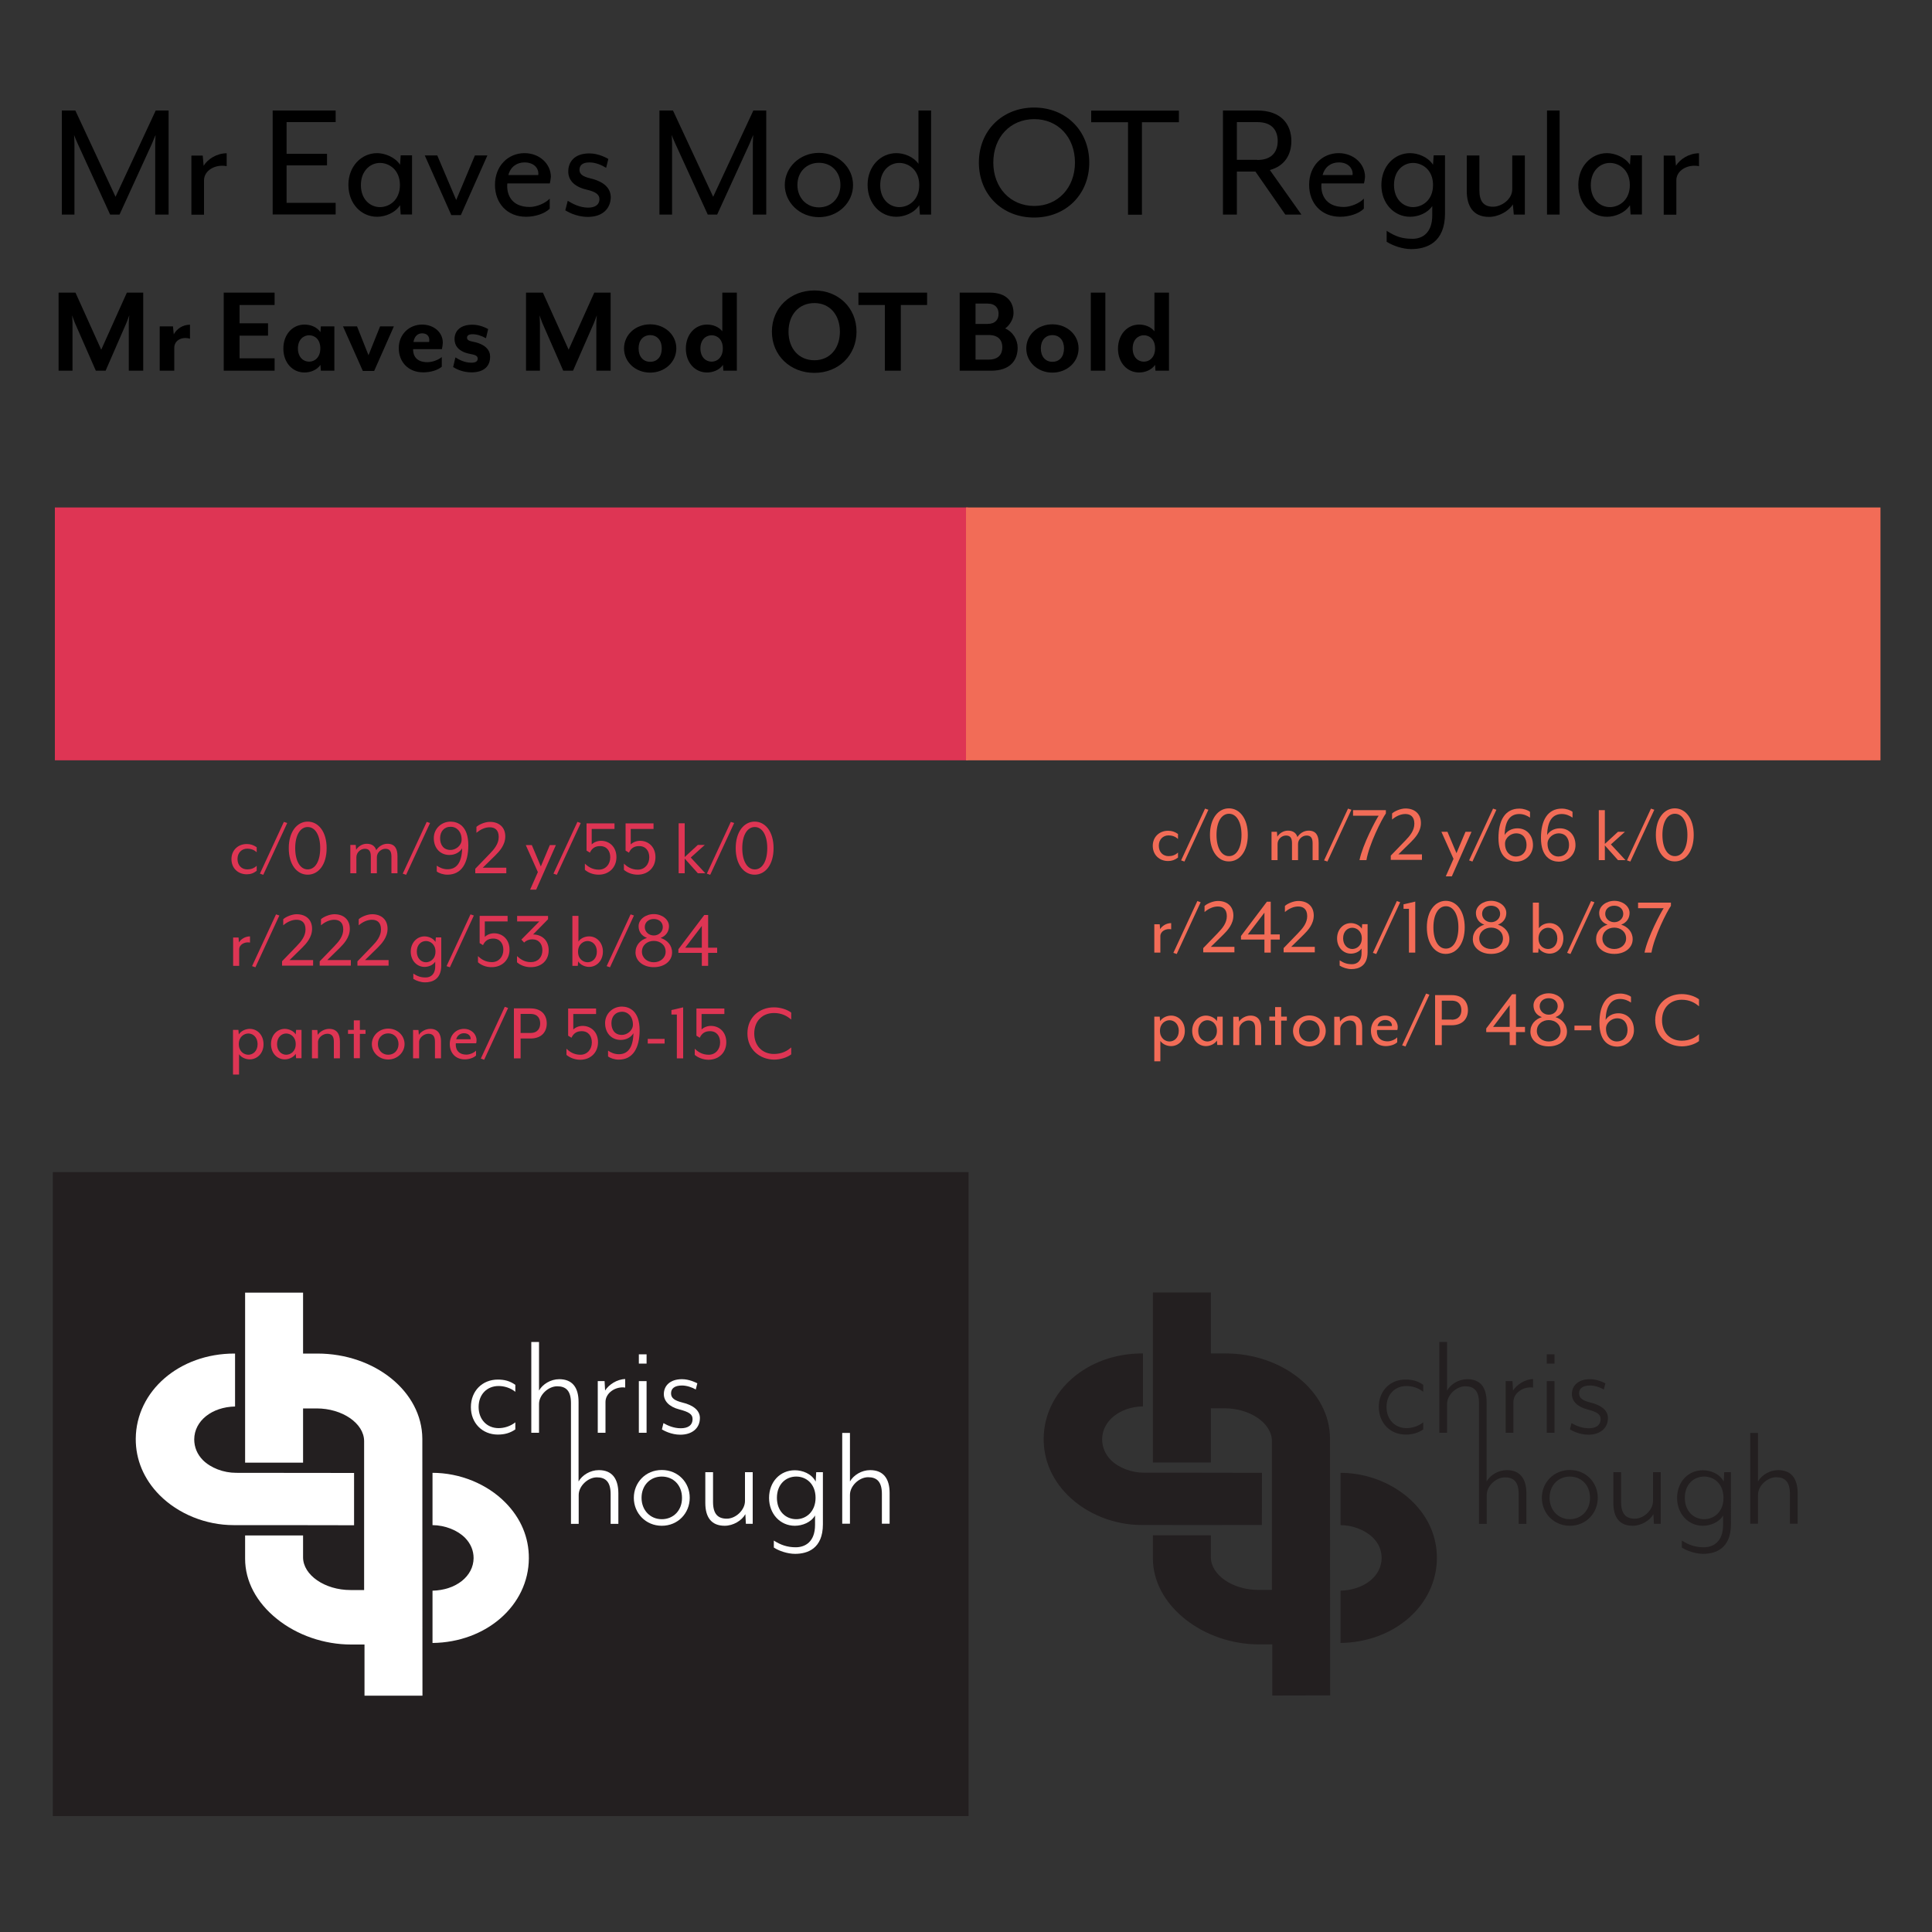 <?xml version="1.0" encoding="utf-8"?>
<!-- Generator: Adobe Illustrator 22.0.1, SVG Export Plug-In . SVG Version: 6.00 Build 0)  -->
<svg version="1.1" id="Layer_1" xmlns="http://www.w3.org/2000/svg" xmlns:xlink="http://www.w3.org/1999/xlink" x="0px" y="0px"
	 viewBox="0 0 1500 1500" style="enable-background:new 0 0 1500 1500;" xml:space="preserve">
<rect x="0" y="0" width="1500" height="1500" fill="#333333" stroke="none"/>
<style type="text/css">
	.st0{fill:#231F20;}
	.st1{fill:#FFFFFF;}
	.st2{fill:#DE3554;}
	.st3{fill:#F26C57;}
</style>
<g>
	<rect x="41" y="910" class="st0" width="711" height="500"/>
	<g>
		<path class="st1" d="M335.8,1143.5v40.6c9.7,0.1,19.4,3.9,25.3,9.9c4.3,4.4,6.6,9.8,6.6,15.7c-0.1,14.1-13.7,24.9-31.9,25.3v40.6
			c41.8-0.5,74.6-29.2,74.8-65.7c0.1-16.2-6.2-31.2-18.3-43.4C378.1,1152.1,357,1143.5,335.8,1143.5z"/>
		<path class="st1" d="M274.9,1143.6c-17.9,0-90.2-0.1-91.6-0.1c-9.8,0-19.7-3.8-25.8-9.9c-4.4-4.5-6.7-10-6.7-16.1
			c0.1-14.3,13.6-25.1,31.7-25.5v-41.1l-0.6,0c-42.6,0-76.2,29-76.5,66.1c-0.1,16.3,6.3,31.5,18.5,43.8
			c14.5,14.6,35.9,23.3,57.4,23.3c2.3,0,75.6,0,93.6,0.1L274.9,1143.6z"/>
		<path class="st1" d="M246.4,1050.9l-11.1,0l0-47.3l-45,0v132h45c0-8.3,0-42.1,0-42.1l10.6,0c19.9,0,36.7,11.6,36.8,25.3
			c0,4.7,0,41.2,0,111.7l0,4l-10.6,0c-19.9,0-36.7-11.6-36.8-25.3c0-2.4,0-11.7,0-17.1h-45c0,5.3,0,14.3,0,18.1
			c0,17.4,8.8,34,24.8,46.8c15.7,12.6,36.6,19.8,57.5,19.8l10.4,0l0,39.7l45,0l-0.1-199.5C327.7,1080.5,291.1,1050.9,246.4,1050.9z"
			/>
		<path class="st1" d="M386.5,1113.8c5.1,0,9.4-1.1,13.6-4v-5.5c-3.9,3.1-8.7,4.5-13,4.5c-9,0-15.5-6.7-15.5-16.4
			c0-9.8,6.5-16.3,15.5-16.3c4.3,0,9.2,1.4,13,4.5v-5.4c-4.3-3.1-8.6-4.1-13.6-4.1c-12,0-20.9,8.8-20.9,21.4
			C365.6,1104.9,374.5,1113.8,386.5,1113.8z"/>
		<path class="st1" d="M469.8,1079.6l-0.4-7.3h-5.3v40.1h6v-23.9c0-7.1,7.9-12.3,15.3-11.2v-6.6
			C479.1,1070.8,472.7,1075,469.8,1079.6z"/>
		<rect x="496" y="1051.5" class="st1" width="6" height="7.2"/>
		<rect x="496" y="1072.3" class="st1" width="6" height="40.1"/>
		<path class="st1" d="M529.7,1088.9c-5.8-1.5-8.7-3.3-8.7-7.1c0-3.6,2.5-6.1,8.5-6.1c3.6,0,7.8,1.4,10.7,3.1l1.2-4.8
			c-1.4-0.7-6.3-3.2-11.9-3.2c-9.5,0-14.1,5.3-14.1,11.6c0,5.2,3.9,9.8,12.1,11.9c7.2,1.9,10.2,3.6,10.2,7.4c0,5.1-3.8,7.2-9.2,7.2
			c-5.5,0-10.3-2.2-13.4-4l-1.2,4.9c1.5,0.9,7.2,4.1,14.3,4.1c9,0,15.2-4.9,15.2-13C543.4,1095.3,538.6,1091,529.7,1088.9z"/>
		<path class="st1" d="M464.9,1141.4c-6.7,0-12.9,3.9-15.7,8.8l0-61.7c0-11.2-4.8-17.7-15-17.7c-6.7,0-12.9,3.9-15.7,8.8v-37.7h-6
			v70.5h6v-22.4c0-7,7.2-13.7,14.1-13.7c6.7,0,10.7,3.4,10.7,13l0,93.8h6v-22.4c0-7,7.2-13.7,14.1-13.7c6.7,0,10.7,3.4,10.7,13v23.1
			h6v-23.9C480,1148,475.2,1141.4,464.9,1141.4z"/>
		<path class="st1" d="M513.8,1141.3c-12.6,0-21.7,9.8-21.7,21.6c0,11.9,9.2,21.7,21.7,21.7c12.7,0,21.7-9.9,21.7-21.7
			C535.6,1151.1,526.5,1141.3,513.8,1141.3z M513.8,1179.5c-8.9,0-15.7-6.9-15.7-16.6c0-9.8,6.8-16.5,15.7-16.5
			c9,0,15.7,6.7,15.7,16.5C529.6,1172.6,522.9,1179.5,513.8,1179.5z"/>
		<path class="st1" d="M578.4,1165.4c0,7-7.2,13.7-14.1,13.7c-6.7,0-10.7-3.4-10.7-13V1143h-6v23.9c0,11.2,4.8,17.7,15,17.7
			c6.7,0,13.3-4,16.1-9l0.4,7.5h5.3V1143h-6V1165.4z"/>
		<path class="st1" d="M633.3,1150.3c-3.2-6.2-10.3-8.8-16.2-8.8c-11.4,0-20,9-20,21.5c0,12.3,8.6,21.6,20,21.6
			c5.8,0,12.6-2.6,15.7-8v7.3c0,13.3-7.8,17.4-15,17.4c-6.7,0-11.8-1.9-17-5.2v5.4c3.9,2.6,10.6,4.9,16.5,4.9c9.6,0,21.6-4,21.6-23
			V1143h-5.2L633.3,1150.3z M618.2,1179.5c-8.1,0-15-6.1-15-16.6c0-10.5,6.9-16.5,15-16.5c7.9,0,15,5.8,15,16.5
			C633.2,1173.5,626,1179.5,618.2,1179.5z"/>
		<path class="st1" d="M675.6,1141.4c-6.7,0-12.9,3.9-15.7,8.8v-37.7h-6v70.5h6v-22.4c0-7,7.2-13.7,14.1-13.7
			c6.7,0,10.7,3.4,10.7,13v23.1h6v-23.9C690.7,1148,685.8,1141.4,675.6,1141.4z"/>
	</g>
</g>
<g>
	<g>
		<g>
			<path class="st0" d="M1040.8,1235c18.2-0.5,31.8-11.2,31.9-25.3c0-5.9-2.2-11.3-6.6-15.7c-6-6-15.6-9.8-25.3-9.9v-40.6
				c21.1,0,42.2,8.6,56.5,23c12.1,12.2,18.4,27.2,18.3,43.4c-0.3,36.5-33,65.1-74.8,65.7V1235z M886.2,1184
				c-21.4,0-42.9-8.7-57.4-23.3c-12.2-12.3-18.6-27.4-18.5-43.8c0.3-37,33.9-66.1,76.5-66.1l0.6,0v41.1c-18,0.4-31.6,11.3-31.7,25.5
				c0,6,2.3,11.6,6.7,16.1c6.1,6.1,16,9.9,25.8,9.9c1.4,0,73.7,0,91.6,0.1l-0.1,40.5C961.8,1184.1,888.5,1184,886.2,1184z"/>
			<path class="st0" d="M987.8,1316.4l0-39.7l-10.4,0c-20.9,0-41.8-7.2-57.5-19.8c-15.9-12.8-24.7-29.4-24.8-46.8
				c0-3.8,0-12.9,0-18.1h45c0,5.4,0,14.7,0,17.1c0.1,13.7,16.9,25.3,36.8,25.3l10.6,0l0-4c0-70.5,0-107.1,0-111.7
				c-0.1-13.7-16.9-25.3-36.8-25.3l-10.6,0c0,0,0,33.8,0,42.1h-45v-132l45,0l0,47.3l11.1,0c44.8,0,81.3,29.6,81.4,66l0.1,199.5
				L987.8,1316.4z"/>
		</g>
		<g>
			<path class="st0" d="M1070.5,1092.3c0,12.6,8.9,21.5,20.9,21.5c5.1,0,9.4-1.1,13.6-4v-5.5c-3.9,3.1-8.7,4.5-13,4.5
				c-9,0-15.5-6.7-15.5-16.4c0-9.8,6.5-16.3,15.5-16.3c4.3,0,9.2,1.4,13,4.5v-5.4c-4.3-3.1-8.6-4.1-13.6-4.1
				C1079.5,1070.9,1070.5,1079.7,1070.5,1092.3z"/>
			<path class="st0" d="M1174.7,1079.6l-0.4-7.3h-5.3v40.1h6v-23.9c0-7.1,7.9-12.3,15.3-11.2v-6.6
				C1184,1070.8,1177.7,1075,1174.7,1079.6z"/>
			<rect x="1200.9" y="1051.5" class="st0" width="6" height="7.2"/>
			<rect x="1200.9" y="1072.3" class="st0" width="6" height="40.1"/>
			<path class="st0" d="M1234.7,1088.9c-5.8-1.5-8.7-3.3-8.7-7.1c0-3.6,2.5-6.1,8.5-6.1c3.6,0,7.8,1.4,10.7,3.1l1.2-4.8
				c-1.4-0.7-6.3-3.2-11.9-3.2c-9.5,0-14.1,5.3-14.1,11.6c0,5.2,3.9,9.8,12.1,11.9c7.2,1.9,10.2,3.6,10.2,7.4c0,5.1-3.8,7.2-9.2,7.2
				c-5.5,0-10.3-2.2-13.4-4l-1.2,4.9c1.5,0.9,7.2,4.1,14.3,4.1c9,0,15.2-4.9,15.2-13C1248.4,1095.3,1243.6,1091,1234.7,1088.9z"/>
			<path class="st0" d="M1169.9,1141.4c-6.7,0-12.9,3.9-15.7,8.8l0-61.7c0-11.2-4.8-17.7-15-17.7c-6.7,0-12.9,3.9-15.7,8.8v-37.7h-6
				v70.5h6v-22.4c0-7,7.2-13.7,14.1-13.7c6.7,0,10.7,3.4,10.7,13l0,93.8h6v-22.4c0-7,7.2-13.7,14.1-13.7c6.7,0,10.7,3.4,10.7,13
				v23.1h6v-23.9C1185,1148,1180.1,1141.4,1169.9,1141.4z"/>
			<path class="st0" d="M1218.8,1141.3c-12.6,0-21.7,9.8-21.7,21.6c0,11.9,9.2,21.7,21.7,21.7c12.7,0,21.7-9.9,21.7-21.7
				C1240.5,1151.1,1231.5,1141.3,1218.8,1141.3z M1218.8,1179.5c-8.9,0-15.7-6.9-15.7-16.6c0-9.8,6.8-16.5,15.7-16.5
				c9,0,15.7,6.7,15.7,16.5C1234.5,1172.6,1227.8,1179.5,1218.8,1179.5z"/>
			<path class="st0" d="M1283.4,1165.4c0,7-7.2,13.7-14.1,13.7c-6.7,0-10.7-3.4-10.7-13V1143h-6v23.9c0,11.2,4.8,17.7,15,17.7
				c6.7,0,13.3-4,16.1-9l0.4,7.5h5.3V1143h-6V1165.4z"/>
			<path class="st0" d="M1338.3,1150.3c-3.2-6.2-10.3-8.8-16.2-8.8c-11.4,0-20,9-20,21.5c0,12.3,8.6,21.6,20,21.6
				c5.8,0,12.6-2.6,15.7-8v7.3c0,13.3-7.8,17.4-15,17.4c-6.7,0-11.8-1.9-17-5.2v5.4c3.9,2.6,10.6,4.9,16.5,4.9c9.6,0,21.6-4,21.6-23
				V1143h-5.2L1338.3,1150.3z M1323.1,1179.5c-8.1,0-15-6.1-15-16.6c0-10.5,6.9-16.5,15-16.5c7.9,0,15,5.8,15,16.5
				C1338.2,1173.5,1331,1179.5,1323.1,1179.5z"/>
			<path class="st0" d="M1380.6,1141.4c-6.7,0-12.9,3.9-15.7,8.8v-37.7h-6v70.5h6v-22.4c0-7,7.2-13.7,14.1-13.7
				c6.7,0,10.7,3.4,10.7,13v23.1h6v-23.9C1395.6,1148,1390.8,1141.4,1380.6,1141.4z"/>
		</g>
	</g>
</g>
<g>
	<g>
		<path class="st2" d="M191.6,678.8c-6.9,0-11.9-4.8-11.9-11.8c0-6.8,5-11.7,11.9-11.7c3,0,5.2,0.8,7.7,2.5v3.9
			c-2.1-2-4.7-2.8-7.3-2.8c-4.3,0-7.6,3.1-7.6,8c0,5,3.2,8.1,7.6,8.1c2.7,0,5.2-0.8,7.3-2.8v3.9C196.8,678,194.6,678.8,191.6,678.8z
			"/>
		<path class="st2" d="M201.8,678.3l18.6-40.2l2.6,0.9l-18.6,40.2L201.8,678.3z"/>
		<path class="st2" d="M224.2,658.5c0-12.8,6.5-20.6,14.7-20.6c8.3,0,14.7,7.8,14.7,20.6c0,12.9-6.4,20.6-14.7,20.6
			C230.6,679.1,224.2,671.4,224.2,658.5z M248.6,658.5c0-10.1-3.9-16.4-9.7-16.4c-5.8,0-9.7,6.3-9.7,16.4c0,10.1,3.9,16.5,9.7,16.5
			C244.7,675,248.6,668.7,248.6,658.5z"/>
		<path class="st2" d="M303.9,678V665c0-4.1-1.4-6-4.7-6c-3.2,0-6.6,2.8-6.6,6.5V678h-4.7V665c0-4.1-1.3-6-4.7-6
			c-3.2,0-6.5,2.8-6.5,6.5V678H272v-22h4.2l0.3,3.8c1.5-2.5,4.6-4.7,8.3-4.7c4.3,0,6.5,2.2,7.3,5c1.7-2.7,4.9-5,8.7-5
			c5.9,0,7.8,4.1,7.8,9.6V678H303.9z"/>
		<path class="st2" d="M312.7,678.3l18.6-40.2l2.6,0.9l-18.6,40.2L312.7,678.3z"/>
		<path class="st2" d="M363.6,656.3c0,13.7-5.2,22.8-16.2,22.8c-3.4,0-6.7-1.2-8.3-2.5v-4.5c2.1,1.5,5.1,2.8,8.3,2.8
			c6.5,0,11.1-4.3,11.4-16.3c-1.6,2.8-5.2,5.2-9.9,5.2c-6.9,0-12.1-5.1-12.1-13.1c0-7.3,5.9-12.8,13.1-12.8
			C355.6,638,363.6,641.2,363.6,656.3z M341.7,650.8c0,5.2,2.7,9.1,8.1,9.1c4.1,0,8.6-3.4,8.6-8c0-6.7-4.3-10-8.3-10
			C345,641.8,341.7,645.4,341.7,650.8z"/>
		<path class="st2" d="M369,674.5l11.2-11.6c3.6-3.7,7-7.8,7-13.1c0-5.6-3.2-7.5-7-7.5c-3.4,0-7,1.5-10.3,4.3V642
			c1.7-1.7,6.5-3.9,10.4-3.9c7.1,0,12,4.1,12,11.3c0,6.7-4.6,11.6-7.7,14.7l-9.8,9.6h18.3v4.3H369V674.5z"/>
		<path class="st2" d="M416.3,690.7h-4.7l6-13.6l-9.4-21h4.7l7,16.6l7-16.6h4.7L416.3,690.7z"/>
		<path class="st2" d="M429.7,678.3l18.6-40.2l2.6,0.9l-18.6,40.2L429.7,678.3z"/>
		<path class="st2" d="M454.1,675.3v-4.8c2.3,2.3,5.8,4.7,10.8,4.7c5.3,0,8.9-4.1,8.9-9.6c0-4.8-2.6-8.7-7.9-8.7
			c-3.7,0-6.3,1.6-7.9,5.1l-2.6-1.6v-21.1h21.7v4.3h-17.7v12c1.7-1.7,4.5-2.8,7.2-2.8c6.6,0,12,4.8,12,12.7
			c0,8.1-5.9,13.6-13.8,13.6C460.5,679.1,456.5,677.5,454.1,675.3z"/>
		<path class="st2" d="M484.4,675.3v-4.8c2.3,2.3,5.8,4.7,10.8,4.7c5.3,0,8.9-4.1,8.9-9.6c0-4.8-2.6-8.7-7.9-8.7
			c-3.7,0-6.3,1.6-7.9,5.1l-2.6-1.6v-21.1h21.7v4.3h-17.7v12c1.7-1.7,4.5-2.8,7.2-2.8c6.6,0,12,4.8,12,12.7
			c0,8.1-5.9,13.6-13.8,13.6C490.8,679.1,486.8,677.5,484.4,675.3z"/>
		<path class="st2" d="M541.8,678l-10.2-11.4V678h-4.7v-38.8h4.7v26.2l10.2-9.4h5.4l-10.9,9.8l11.3,12.2H541.8z"/>
		<path class="st2" d="M548.8,678.3l18.6-40.2l2.6,0.9l-18.6,40.2L548.8,678.3z"/>
		<path class="st2" d="M571.2,658.5c0-12.8,6.5-20.6,14.7-20.6c8.3,0,14.7,7.8,14.7,20.6c0,12.9-6.4,20.6-14.7,20.6
			C577.7,679.1,571.2,671.4,571.2,658.5z M595.7,658.5c0-10.1-3.9-16.4-9.7-16.4c-5.8,0-9.7,6.3-9.7,16.4c0,10.1,3.9,16.5,9.7,16.5
			C591.8,675,595.7,668.7,595.7,658.5z"/>
		<path class="st2" d="M185.7,737.1v12.8h-4.7v-22h4.2l0.3,3.8c1.5-2.5,4.8-4.7,8.6-4.7v4.8C189.9,731,185.7,733.4,185.7,737.1z"/>
		<path class="st2" d="M195.7,750.1l18.6-40.2l2.6,0.9L198.3,751L195.7,750.1z"/>
		<path class="st2" d="M219,746.3l11.2-11.6c3.6-3.7,7-7.8,7-13.1c0-5.6-3.2-7.5-7-7.5c-3.4,0-7,1.5-10.3,4.3v-4.7
			c1.7-1.7,6.5-3.9,10.4-3.9c7.1,0,12,4.1,12,11.3c0,6.7-4.6,11.6-7.7,14.7l-9.8,9.6h18.3v4.3H219V746.3z"/>
		<path class="st2" d="M248.3,746.3l11.2-11.6c3.6-3.7,7-7.8,7-13.1c0-5.6-3.2-7.5-7-7.5c-3.4,0-7,1.5-10.3,4.3v-4.7
			c1.7-1.7,6.5-3.9,10.4-3.9c7.1,0,12,4.1,12,11.3c0,6.7-4.6,11.6-7.7,14.7l-9.8,9.6h18.3v4.3h-24.2V746.3z"/>
		<path class="st2" d="M277.6,746.3l11.2-11.6c3.6-3.7,7-7.8,7-13.1c0-5.6-3.2-7.5-7-7.5c-3.4,0-7,1.5-10.3,4.3v-4.7
			c1.7-1.7,6.5-3.9,10.4-3.9c7.1,0,12,4.1,12,11.3c0,6.7-4.6,11.6-7.7,14.7l-9.8,9.6h18.3v4.3h-24.2V746.3z"/>
		<path class="st2" d="M330,762.7c-3.2,0-6.8-1.2-9.1-2.7v-4.1c3.3,2.1,5.7,3,9.6,3c3.7,0,7.4-2.2,7.4-8.7v-3.5
			c-1.9,2.8-5.4,4-8.3,4c-5.9,0-10.7-4.9-10.7-11.8c0-7,4.8-11.9,10.7-11.9c3,0,6.7,1.4,8.5,4.3l0.3-3.5h4.2v21.7
			C342.6,760.3,335.7,762.7,330,762.7z M330.7,730.6c-3.6,0-7.1,2.8-7.1,8.2c0,5.4,3.6,8.3,7.1,8.3c3.3,0,7.4-2.5,7.4-8.3
			C338.1,733.1,334,730.6,330.7,730.6z"/>
		<path class="st2" d="M346.7,750.1l18.6-40.2l2.6,0.9L349.3,751L346.7,750.1z"/>
		<path class="st2" d="M371.1,747.1v-4.8c2.3,2.3,5.8,4.7,10.8,4.7c5.3,0,8.9-4.1,8.9-9.6c0-4.8-2.6-8.7-7.9-8.7
			c-3.7,0-6.3,1.6-7.9,5.1l-2.6-1.6v-21.1h21.7v4.3h-17.7v12c1.7-1.7,4.5-2.8,7.2-2.8c6.6,0,12,4.8,12,12.7
			c0,8.1-5.9,13.6-13.8,13.6C377.5,751,373.5,749.3,371.1,747.1z"/>
		<path class="st2" d="M401.4,747.1v-4.8c2.6,2.4,5.8,4.7,10.8,4.7c5.3,0,8.9-3.7,8.9-9.2c0-4.8-2.6-8.5-7.9-8.5
			c-2.5,0-4.7,0.9-6.3,2.5l-2.1-2.3l13.9-14.1h-17.2v-4.3h24v2.6l-11.6,11.8c6.7,0.1,12.1,4.4,12.1,12.3c0,8.1-5.9,13.1-13.8,13.1
			C407.9,751,403.8,749.3,401.4,747.1z"/>
		<path class="st2" d="M457.4,750.7c-3,0-6.7-1.4-8.5-4.3l-0.3,3.5h-4.2v-38.8h4.7V731c1.9-2.8,5.4-4,8.3-4
			c5.9,0,10.7,4.9,10.7,11.8C468.1,745.9,463.2,750.7,457.4,750.7z M456.2,730.6c-3.2,0-7.4,2.5-7.4,8.3c0,5.8,4.1,8.2,7.4,8.2
			c3.6,0,7.2-2.8,7.2-8.2C463.4,733.4,459.8,730.6,456.2,730.6z"/>
		<path class="st2" d="M471,750.1l18.6-40.2l2.6,0.9L473.6,751L471,750.1z"/>
		<path class="st2" d="M493.4,739.5c0-5.8,3.8-9.7,8.9-11.3c-4.3-1.6-6.5-5-6.5-9.1c0-5.4,5.6-9.4,11.8-9.4c6.2,0,11.8,4,11.8,9.4
			c0,4-2.2,7.5-6.5,9.1c5,1.6,8.9,5.6,8.9,11.3c0,6.8-6.2,11.4-14.1,11.4C499.7,751,493.4,746.3,493.4,739.5z M516.8,738.9
			c0-5.1-4.1-8.4-9.2-8.4c-5,0-9.2,3.3-9.2,8.4c0,4.8,4.1,8.2,9.2,8.2S516.8,743.7,516.8,738.9z M514.6,719.8c0-3.9-3.1-6.3-7-6.3
			c-3.9,0-7,2.4-7,6.3c0,3.6,3.1,6.5,7,6.5C511.5,726.3,514.6,723.4,514.6,719.8z"/>
		<path class="st2" d="M544.9,739.8h-18.2v-2.8l20.1-26.6h3v25.4h7v4h-7v10.1h-4.9V739.8z M544.9,735.8v-16.9l-12.9,16.9H544.9z"/>
		<path class="st2" d="M193.9,822.5c-2.8,0-6.3-1.2-8.3-4v15.8h-4.7v-34.7h4.2l0.3,3.5c1.9-2.9,5.6-4.3,8.5-4.3
			c5.9,0,10.7,4.8,10.7,11.9C204.7,817.6,199.8,822.5,193.9,822.5z M192.8,802.4c-3.2,0-7.4,2.5-7.4,8.2c0,5.8,4.1,8.3,7.4,8.3
			c3.6,0,7.2-2.8,7.2-8.3C199.9,805.2,196.4,802.4,192.8,802.4z"/>
		<path class="st2" d="M229.9,821.7l-0.3-3.5c-1.9,2.9-5.6,4.3-8.5,4.3c-5.9,0-10.7-4.8-10.7-11.9c0-6.9,4.8-11.8,10.7-11.8
			c2.8,0,6.7,1.4,8.5,4.3l0.3-3.5h4.2v22H229.9z M215.1,810.7c0,5.4,3.6,8.2,7.1,8.2c3.3,0,7.4-2.5,7.4-8.2c0-5.8-4.1-8.3-7.4-8.3
			C218.6,802.4,215.1,805.3,215.1,810.7z"/>
		<path class="st2" d="M259.2,821.7v-13c0-4.2-1.7-6.1-5.1-6.1c-3.2,0-7.2,2.8-7.2,6.5v12.6h-4.7v-22h4.2l0.3,3.8
			c1.5-2.5,5.2-4.7,8.9-4.7c5.9,0,8.3,4.1,8.3,9.6v13.3H259.2z"/>
		<path class="st2" d="M279.4,802.7v18.9h-4.7v-18.9h-4.5v-3.1h4.5v-7.4h4.7v7.4h4.4v3.1H279.4z"/>
		<path class="st2" d="M301.4,822.6c-7.2,0-12.7-5.5-12.7-12c0-6.5,5.6-12,12.7-12c7.2,0,12.7,5.4,12.7,12
			C314.1,817.1,308.5,822.6,301.4,822.6z M301.4,802.3c-4.6,0-8,3.4-8,8.3c0,4.8,3.4,8.3,8,8.3c4.7,0,8-3.5,8-8.3
			C309.4,805.8,306,802.3,301.4,802.3z"/>
		<path class="st2" d="M337.7,821.7v-13c0-4.2-1.7-6.1-5.1-6.1c-3.2,0-7.2,2.8-7.2,6.5v12.6h-4.7v-22h4.2l0.3,3.8
			c1.5-2.5,5.2-4.7,8.9-4.7c5.9,0,8.3,4.1,8.3,9.6v13.3H337.7z"/>
		<path class="st2" d="M369.7,810h-15.8c-0.4,3.6,1.1,8.8,8.3,8.8c2.5,0,5.8-1.4,7.4-3.1v3.8c-1.9,1.9-5.6,3-8.8,3
			c-7.1,0-11.6-5-11.6-11.9c0-7.2,5-11.8,11-11.8c5.8,0,9.8,4.1,9.8,8.9C370,808.4,369.9,809.3,369.7,810z M360.2,802.2
			c-2.7,0-5.2,1.6-6,4.7h11.1c0,0,0.1-0.3,0.1-0.5C365.4,804.3,363.7,802.2,360.2,802.2z"/>
		<path class="st2" d="M373.3,821.9l18.6-40.2l2.6,0.9l-18.6,40.2L373.3,821.9z"/>
		<path class="st2" d="M399,782.9h12.8c8.9,0,12.7,5.4,12.7,11.7c0,6.3-3.8,11.7-12.7,11.7h-7.6v15.4H399V782.9z M411.8,802
			c5.8,0,7.6-3.8,7.6-7.4s-1.7-7.4-7.6-7.4h-7.6V802H411.8z"/>
		<path class="st2" d="M439.8,819v-4.8c2.3,2.3,5.8,4.7,10.8,4.7c5.3,0,8.9-4.1,8.9-9.6c0-4.8-2.6-8.7-7.9-8.7
			c-3.7,0-6.3,1.6-7.9,5.1l-2.6-1.6v-21.1h21.7v4.3h-17.7v12c1.7-1.7,4.5-2.8,7.2-2.8c6.6,0,12,4.8,12,12.7
			c0,8.1-5.9,13.6-13.8,13.6C446.2,822.8,442.2,821.1,439.8,819z"/>
		<path class="st2" d="M496.6,799.9c0,13.7-5.2,22.8-16.2,22.8c-3.4,0-6.7-1.2-8.3-2.5v-4.5c2.1,1.5,5.1,2.8,8.3,2.8
			c6.5,0,11.1-4.3,11.4-16.3c-1.6,2.8-5.2,5.2-9.9,5.2c-6.9,0-12.1-5.1-12.1-13.1c0-7.3,5.9-12.8,13.1-12.8
			C488.6,781.6,496.6,784.8,496.6,799.9z M474.7,794.4c0,5.2,2.7,9.1,8.1,9.1c4.1,0,8.6-3.4,8.6-8c0-6.7-4.3-10-8.3-10
			C478,785.5,474.7,789,474.7,794.4z"/>
		<path class="st2" d="M502.9,806.6h13.1v3.6h-13.1V806.6z"/>
		<path class="st2" d="M525.4,787.7h-4.1v-3.5l9.1-2.1v39.6h-4.9V787.7z"/>
		<path class="st2" d="M539.4,819v-4.8c2.3,2.3,5.8,4.7,10.8,4.7c5.3,0,8.9-4.1,8.9-9.6c0-4.8-2.6-8.7-7.9-8.7
			c-3.7,0-6.3,1.6-7.9,5.1l-2.6-1.6v-21.1h21.7v4.3h-17.7v12c1.7-1.7,4.5-2.8,7.2-2.8c6.6,0,12,4.8,12,12.7
			c0,8.1-5.9,13.6-13.8,13.6C545.9,822.8,541.8,821.1,539.4,819z"/>
		<path class="st2" d="M580.3,802.3c0-12.5,9.4-20.2,20.6-20.2c4.9,0,10.2,1.6,13.4,4.1v5.4c-3.2-2.8-7.4-5.1-13.4-5.1
			c-8.9,0-15.3,6.2-15.3,15.9c0,9.6,6.3,15.9,15.3,15.9c6,0,10.3-2.3,13.4-5.1v5.4c-3.2,2.5-8.5,4.1-13.4,4.1
			C589.8,822.5,580.3,814.8,580.3,802.3z"/>
	</g>
	<rect x="42.6" y="394" class="st2" width="709" height="196.3"/>
	<rect x="750" y="394" class="st3" width="710" height="196.3"/>
	<g>
		<path class="st3" d="M906.9,668.5c-6.9,0-11.9-4.9-11.9-11.8c0-6.8,5-11.7,11.9-11.7c3,0,5.2,0.8,7.7,2.5v3.9
			c-2.1-2-4.7-2.8-7.3-2.8c-4.3,0-7.6,3.1-7.6,8c0,5,3.2,8.1,7.6,8.1c2.7,0,5.2-0.8,7.3-2.8v3.9
			C912.1,667.7,909.8,668.5,906.9,668.5z"/>
		<path class="st3" d="M917,668l18.6-40.2l2.6,0.9l-18.6,40.2L917,668z"/>
		<path class="st3" d="M939.4,648.2c0-12.8,6.5-20.6,14.7-20.6c8.3,0,14.7,7.8,14.7,20.6c0,12.9-6.4,20.6-14.7,20.6
			C945.9,668.9,939.4,661.1,939.4,648.2z M963.9,648.2c0-10.1-3.9-16.4-9.7-16.4c-5.8,0-9.7,6.3-9.7,16.4c0,10.2,3.9,16.5,9.7,16.5
			C960,664.7,963.9,658.4,963.9,648.2z"/>
		<path class="st3" d="M1019.1,667.8v-13.1c0-4.1-1.4-6-4.7-6c-3.2,0-6.6,2.8-6.6,6.5v12.6h-4.7v-13.1c0-4.1-1.3-6-4.7-6
			c-3.2,0-6.5,2.8-6.5,6.5v12.6h-4.7v-22h4.2l0.3,3.8c1.5-2.5,4.6-4.7,8.3-4.7c4.3,0,6.5,2.2,7.3,5c1.7-2.7,4.9-5,8.7-5
			c5.9,0,7.8,4.1,7.8,9.6v13.3H1019.1z"/>
		<path class="st3" d="M1028,668l18.6-40.2l2.6,0.9l-18.6,40.2L1028,668z"/>
		<path class="st3" d="M1070.4,633.3h-19.9V629h25.5v2.5c-3.2,4.5-13.1,24.1-15.1,36.3h-5.4C1058,655.7,1068.3,636.3,1070.4,633.3z"
			/>
		<path class="st3" d="M1079.9,664.2l11.2-11.6c3.6-3.7,7-7.8,7-13.1c0-5.6-3.2-7.5-7-7.5c-3.4,0-7,1.5-10.3,4.3v-4.7
			c1.7-1.7,6.5-3.9,10.4-3.9c7.1,0,12,4.1,12,11.3c0,6.7-4.6,11.6-7.7,14.7l-9.8,9.6h18.3v4.3h-24.2V664.2z"/>
		<path class="st3" d="M1127.2,680.4h-4.7l6-13.6l-9.4-21h4.7l7,16.6l7-16.6h4.7L1127.2,680.4z"/>
		<path class="st3" d="M1140.6,668l18.6-40.2l2.6,0.9l-18.6,40.2L1140.6,668z"/>
		<path class="st3" d="M1163.4,650.6c0-13.7,5.2-22.8,16.2-22.8c3.4,0,6.7,1.2,8.3,2.5v4.5c-2.1-1.5-5.1-2.8-8.3-2.8
			c-6.5,0-11.1,4.3-11.4,16.3c1.6-2.8,5.2-5.2,9.9-5.2c6.9,0,12.1,5.1,12.1,13.1c0,7.3-5.9,12.8-13.1,12.8
			C1171.4,668.9,1163.4,665.6,1163.4,650.6z M1185.2,656.1c0-5.2-2.7-9.1-8.1-9.1c-4.1,0-8.6,3.4-8.6,8c0,6.7,4.3,10,8.3,10
			C1181.9,665,1185.2,661.4,1185.2,656.1z"/>
		<path class="st3" d="M1196.4,650.6c0-13.7,5.2-22.8,16.2-22.8c3.4,0,6.7,1.2,8.3,2.5v4.5c-2.1-1.5-5.1-2.8-8.3-2.8
			c-6.5,0-11.1,4.3-11.4,16.3c1.6-2.8,5.2-5.2,9.9-5.2c6.9,0,12.1,5.1,12.1,13.1c0,7.3-5.9,12.8-13.1,12.8
			C1204.4,668.9,1196.4,665.6,1196.4,650.6z M1218.2,656.1c0-5.2-2.7-9.1-8.1-9.1c-4.1,0-8.6,3.4-8.6,8c0,6.7,4.3,10,8.3,10
			C1214.9,665,1218.2,661.4,1218.2,656.1z"/>
		<path class="st3" d="M1256.2,667.8l-10.2-11.4v11.4h-4.7V629h4.7v26.2l10.2-9.4h5.4l-10.9,9.8l11.3,12.2H1256.2z"/>
		<path class="st3" d="M1263.2,668l18.6-40.2l2.6,0.9l-18.6,40.2L1263.2,668z"/>
		<path class="st3" d="M1285.6,648.2c0-12.8,6.5-20.6,14.7-20.6c8.3,0,14.7,7.8,14.7,20.6c0,12.9-6.4,20.6-14.7,20.6
			C1292.1,668.9,1285.6,661.1,1285.6,648.2z M1310.1,648.2c0-10.1-3.9-16.4-9.7-16.4c-5.8,0-9.7,6.3-9.7,16.4
			c0,10.2,3.9,16.5,9.7,16.5C1306.2,664.7,1310.1,658.4,1310.1,648.2z"/>
		<path class="st3" d="M900.9,726.8v12.8h-4.7v-22h4.2l0.3,3.8c1.5-2.5,4.8-4.7,8.6-4.7v4.8C905.1,720.7,900.9,723.1,900.9,726.8z"
			/>
		<path class="st3" d="M911,739.8l18.6-40.2l2.6,0.9l-18.6,40.2L911,739.8z"/>
		<path class="st3" d="M934.3,736l11.2-11.6c3.6-3.7,7-7.8,7-13.1c0-5.6-3.2-7.5-7-7.5c-3.4,0-7,1.5-10.3,4.3v-4.7
			c1.7-1.7,6.5-3.9,10.4-3.9c7.1,0,12,4.1,12,11.3c0,6.7-4.6,11.6-7.7,14.7l-9.8,9.6h18.3v4.3h-24.2V736z"/>
		<path class="st3" d="M981.7,729.5h-18.2v-2.8l20.1-26.6h3v25.4h7v4h-7v10.1h-4.9V729.5z M981.7,725.5v-16.9l-12.9,16.9H981.7z"/>
		<path class="st3" d="M996.7,736l11.2-11.6c3.6-3.7,7-7.8,7-13.1c0-5.6-3.2-7.5-7-7.5c-3.4,0-7,1.5-10.3,4.3v-4.7
			c1.7-1.7,6.5-3.9,10.4-3.9c7.1,0,12,4.1,12,11.3c0,6.7-4.6,11.6-7.7,14.7l-9.8,9.6h18.3v4.3h-24.2V736z"/>
		<path class="st3" d="M1049.2,752.4c-3.2,0-6.8-1.2-9.1-2.7v-4.1c3.3,2.1,5.7,3,9.6,3c3.7,0,7.4-2.2,7.4-8.7v-3.5
			c-1.9,2.8-5.4,4-8.3,4c-5.9,0-10.7-4.9-10.7-11.8c0-7,4.8-11.9,10.7-11.9c3,0,6.7,1.4,8.5,4.3l0.3-3.5h4.2v21.7
			C1061.8,750,1054.9,752.4,1049.2,752.4z M1049.9,720.3c-3.6,0-7.1,2.8-7.1,8.2c0,5.4,3.6,8.3,7.1,8.3c3.3,0,7.4-2.5,7.4-8.3
			C1057.3,722.8,1053.2,720.3,1049.9,720.3z"/>
		<path class="st3" d="M1065.9,739.8l18.6-40.2l2.6,0.9l-18.6,40.2L1065.9,739.8z"/>
		<path class="st3" d="M1093.8,705.6h-4.1v-3.5l9.1-2.1v39.6h-4.9V705.6z"/>
		<path class="st3" d="M1107.8,720c0-12.8,6.5-20.6,14.7-20.6c8.3,0,14.7,7.8,14.7,20.6c0,12.9-6.4,20.6-14.7,20.6
			C1114.3,740.7,1107.8,732.9,1107.8,720z M1132.3,720c0-10.1-3.9-16.4-9.7-16.4c-5.8,0-9.7,6.3-9.7,16.4c0,10.2,3.9,16.5,9.7,16.5
			C1128.4,736.5,1132.3,730.2,1132.3,720z"/>
		<path class="st3" d="M1143.5,729.2c0-5.8,3.8-9.7,8.9-11.3c-4.3-1.5-6.5-5-6.5-9.1c0-5.4,5.6-9.4,11.8-9.4c6.2,0,11.8,4,11.8,9.4
			c0,4-2.2,7.5-6.5,9.1c5,1.6,8.9,5.6,8.9,11.3c0,6.8-6.2,11.4-14.1,11.4C1149.8,740.7,1143.5,736,1143.5,729.2z M1166.9,728.6
			c0-5.1-4.1-8.4-9.2-8.4c-5,0-9.2,3.3-9.2,8.4c0,4.8,4.1,8.2,9.2,8.2C1162.8,736.8,1166.9,733.4,1166.9,728.6z M1164.7,709.5
			c0-3.9-3.1-6.3-7-6.3c-3.9,0-7,2.4-7,6.3c0,3.6,3.1,6.5,7,6.5C1161.6,716,1164.7,713.1,1164.7,709.5z"/>
		<path class="st3" d="M1203.1,740.4c-3,0-6.7-1.4-8.5-4.3l-0.3,3.5h-4.2v-38.8h4.7v19.9c1.9-2.8,5.4-4,8.3-4
			c5.9,0,10.7,4.9,10.7,11.8C1213.8,735.6,1209,740.4,1203.1,740.4z M1201.9,720.3c-3.2,0-7.4,2.5-7.4,8.3c0,5.8,4.1,8.2,7.4,8.2
			c3.6,0,7.2-2.8,7.2-8.2C1209.1,723.2,1205.6,720.3,1201.9,720.3z"/>
		<path class="st3" d="M1216.7,739.8l18.6-40.2l2.6,0.9l-18.6,40.2L1216.7,739.8z"/>
		<path class="st3" d="M1239.2,729.2c0-5.8,3.8-9.7,8.9-11.3c-4.3-1.5-6.5-5-6.5-9.1c0-5.4,5.6-9.4,11.8-9.4c6.2,0,11.8,4,11.8,9.4
			c0,4-2.2,7.5-6.5,9.1c5,1.6,8.9,5.6,8.9,11.3c0,6.8-6.2,11.4-14.1,11.4C1245.4,740.7,1239.2,736,1239.2,729.2z M1262.5,728.6
			c0-5.1-4.1-8.4-9.2-8.4c-5,0-9.2,3.3-9.2,8.4c0,4.8,4.1,8.2,9.2,8.2C1258.5,736.8,1262.5,733.4,1262.5,728.6z M1260.3,709.5
			c0-3.9-3.1-6.3-7-6.3c-3.9,0-7,2.4-7,6.3c0,3.6,3.1,6.5,7,6.5C1257.2,716,1260.3,713.1,1260.3,709.5z"/>
		<path class="st3" d="M1291.7,705.1h-19.9v-4.3h25.5v2.5c-3.2,4.5-13.1,24.1-15.1,36.3h-5.4
			C1279.2,727.5,1289.6,708.1,1291.7,705.1z"/>
		<path class="st3" d="M909.2,812.2c-2.8,0-6.3-1.2-8.3-4V824h-4.7v-34.7h4.2l0.3,3.5c1.9-2.9,5.6-4.3,8.5-4.3
			c5.9,0,10.7,4.8,10.7,11.9C919.9,807.3,915.1,812.2,909.2,812.2z M908,792.1c-3.2,0-7.4,2.5-7.4,8.2c0,5.8,4.1,8.3,7.4,8.3
			c3.6,0,7.2-2.8,7.2-8.3C915.2,794.9,911.6,792.1,908,792.1z"/>
		<path class="st3" d="M945.1,811.4l-0.3-3.5c-1.9,2.9-5.6,4.3-8.5,4.3c-5.9,0-10.7-4.8-10.7-11.9c0-6.9,4.8-11.8,10.7-11.8
			c2.8,0,6.7,1.4,8.5,4.3l0.3-3.5h4.2v22H945.1z M930.3,800.4c0,5.4,3.6,8.2,7.1,8.2c3.3,0,7.4-2.5,7.4-8.2c0-5.8-4.1-8.3-7.4-8.3
			C933.9,792.1,930.3,795,930.3,800.4z"/>
		<path class="st3" d="M974.5,811.4v-13c0-4.2-1.7-6.1-5.1-6.1c-3.2,0-7.2,2.8-7.2,6.5v12.6h-4.7v-22h4.2l0.3,3.8
			c1.5-2.5,5.2-4.7,8.9-4.7c5.9,0,8.3,4.1,8.3,9.6v13.3H974.5z"/>
		<path class="st3" d="M994.7,792.4v18.9H990v-18.9h-4.5v-3.1h4.5v-7.4h4.7v7.4h4.4v3.1H994.7z"/>
		<path class="st3" d="M1016.6,812.4c-7.2,0-12.7-5.5-12.7-12s5.6-12,12.7-12c7.2,0,12.7,5.4,12.7,12S1023.8,812.4,1016.6,812.4z
			 M1016.6,792.1c-4.6,0-8,3.4-8,8.3c0,4.8,3.4,8.3,8,8.3c4.7,0,8-3.5,8-8.3C1024.6,795.5,1021.3,792.1,1016.6,792.1z"/>
		<path class="st3" d="M1052.9,811.4v-13c0-4.2-1.7-6.1-5.1-6.1c-3.2,0-7.2,2.8-7.2,6.5v12.6h-4.7v-22h4.2l0.3,3.8
			c1.5-2.5,5.2-4.7,8.9-4.7c5.9,0,8.3,4.1,8.3,9.6v13.3H1052.9z"/>
		<path class="st3" d="M1084.9,799.7h-15.8c-0.4,3.6,1.1,8.8,8.3,8.8c2.5,0,5.8-1.4,7.4-3.1v3.8c-1.9,1.9-5.6,3-8.8,3
			c-7.1,0-11.6-5-11.6-11.9c0-7.2,5-11.8,11-11.8c5.8,0,9.8,4.1,9.8,8.9C1085.2,798.1,1085.1,799,1084.9,799.7z M1075.5,791.9
			c-2.7,0-5.2,1.6-6,4.7h11.1c0,0,0.1-0.3,0.1-0.5C1080.6,794,1078.9,791.9,1075.5,791.9z"/>
		<path class="st3" d="M1088.6,811.6l18.6-40.2l2.6,0.9l-18.6,40.2L1088.6,811.6z"/>
		<path class="st3" d="M1114.2,772.6h12.8c8.9,0,12.7,5.4,12.7,11.7c0,6.3-3.8,11.7-12.7,11.7h-7.6v15.4h-5.2V772.6z M1127,791.7
			c5.8,0,7.6-3.8,7.6-7.4s-1.7-7.4-7.6-7.4h-7.6v14.7H1127z"/>
		<path class="st3" d="M1172.1,801.3h-18.2v-2.8l20.1-26.6h3v25.4h7v4h-7v10.1h-4.9V801.3z M1172.1,797.3v-16.9l-12.9,16.9H1172.1z"
			/>
		<path class="st3" d="M1188.2,801c0-5.8,3.8-9.7,8.9-11.3c-4.3-1.5-6.5-5-6.5-9.1c0-5.4,5.6-9.4,11.8-9.4c6.2,0,11.8,4,11.8,9.4
			c0,4-2.2,7.5-6.5,9.1c5,1.6,8.9,5.6,8.9,11.3c0,6.8-6.2,11.4-14.1,11.4C1194.5,812.5,1188.2,807.8,1188.2,801z M1211.6,800.4
			c0-5.1-4.1-8.4-9.2-8.4c-5,0-9.2,3.3-9.2,8.4c0,4.8,4.1,8.2,9.2,8.2C1207.6,808.6,1211.6,805.2,1211.6,800.4z M1209.4,781.3
			c0-3.9-3.1-6.3-7-6.3c-3.9,0-7,2.4-7,6.3c0,3.6,3.1,6.5,7,6.5C1206.3,787.9,1209.4,784.9,1209.4,781.3z"/>
		<path class="st3" d="M1222.4,796.3h13.1v3.6h-13.1V796.3z"/>
		<path class="st3" d="M1241.8,794.2c0-13.7,5.2-22.8,16.2-22.8c3.4,0,6.7,1.2,8.3,2.5v4.5c-2.1-1.5-5.1-2.8-8.3-2.8
			c-6.5,0-11.1,4.3-11.4,16.3c1.6-2.8,5.2-5.2,9.9-5.2c6.9,0,12.1,5.1,12.1,13.1c0,7.3-5.9,12.8-13.1,12.8
			C1249.8,812.5,1241.8,809.3,1241.8,794.2z M1263.6,799.7c0-5.2-2.7-9.1-8.1-9.1c-4.1,0-8.6,3.4-8.6,8c0,6.7,4.3,10,8.3,10
			C1260.3,808.6,1263.6,805.1,1263.6,799.7z"/>
		<path class="st3" d="M1285.1,792c0-12.5,9.4-20.2,20.6-20.2c4.9,0,10.2,1.6,13.4,4.1v5.4c-3.2-2.8-7.4-5.1-13.4-5.1
			c-8.9,0-15.3,6.2-15.3,15.9c0,9.6,6.3,15.9,15.3,15.9c6,0,10.3-2.3,13.4-5.1v5.4c-3.2,2.5-8.5,4.1-13.4,4.1
			C1294.5,812.2,1285.1,804.5,1285.1,792z"/>
	</g>
</g>
<g>
	<path d="M48,85.8h10.5l31.2,67l31.2-67h10v80.8h-10.4v-55.1c0-2,0.3-6.6,0.3-6.7c-0.3,0.4-2,4.8-2.8,6.7l-25.2,55.1h-7.3
		l-25.2-55.1c-0.9-1.9-2.7-6.3-2.8-6.7c0,0.1,0.3,4.7,0.3,6.7v55.1H48V85.8z"/>
	<path d="M158.4,140v26.7h-9.8v-45.9h8.8l0.7,7.9c3.1-5.1,10.1-9.7,17.9-9.7v10C167.2,127.3,158.4,132.3,158.4,140z"/>
	<path d="M211.7,85.8h48.9v9h-38.1v24.6h31.4v9h-31.4v29.1h38.1v9h-48.9V85.8z"/>
	<path d="M311.1,166.6l-0.5-7.3c-3.9,6.1-11.6,9-17.8,9c-12.3,0-22.3-10.1-22.3-24.8c0-14.4,10.1-24.6,22.3-24.6
		c5.9,0,13.9,3,17.8,9l0.5-7.3h8.8v45.9H311.1z M280.2,143.7c0,11.3,7.4,17.1,14.8,17.1c6.9,0,15.5-5.1,15.5-17.1
		c0-12.1-8.6-17.2-15.5-17.2C287.7,126.5,280.2,132.4,280.2,143.7z"/>
	<path d="M357.8,167h-7.4l-20.6-46.3h9.7l14.7,34.6l14.5-34.6h9.7L357.8,167z"/>
	<path d="M426.9,142.4h-33c-0.8,7.4,2.3,18.3,17.4,18.3c5.1,0,12.1-2.8,15.5-6.5v7.8c-3.9,4-11.6,6.3-18.3,6.3
		c-14.8,0-24.2-10.5-24.2-24.8c0-14.9,10.4-24.6,22.9-24.6c12,0,20.5,8.6,20.5,18.4C427.5,139,427.3,140.8,426.9,142.4z
		 M407.2,126.1c-5.7,0-10.8,3.2-12.5,9.8h23.2c0,0,0.1-0.5,0.1-1.1C418,130.4,414.4,126.1,407.2,126.1z"/>
	<path d="M456.4,168.4c-9.6,0-16.6-4.6-17.5-5.1l1.9-7.4c3.1,1.9,8.9,5.3,15.8,5.3c5.4,0,8.8-2.2,8.8-6.6c0-3.4-2.6-5.7-10.1-7.4
		c-10.1-2.4-14.1-7.8-14.1-14.1c0-7.3,4.7-14,16.4-14c7.5,0,14,3.9,14.7,4.3l-1.7,6.9c-3.5-2.2-8.3-4.2-12.9-4.2
		c-5.7,0-7.8,2.4-7.8,5.8c0,3.5,3,5.3,8.5,6.6c10.9,2.6,15.8,7.8,15.8,14.9C473.9,162.3,467.5,168.4,456.4,168.4z"/>
	<path d="M512,85.8h10.5l31.2,67l31.2-67h10v80.8h-10.4v-55.1c0-2,0.3-6.6,0.3-6.7c-0.3,0.4-2,4.8-2.8,6.7l-25.2,55.1h-7.3
		l-25.2-55.1c-0.9-1.9-2.7-6.3-2.8-6.7c0,0.1,0.3,4.7,0.3,6.7v55.1H512V85.8z"/>
	<path d="M635.8,168.6c-14.9,0-26.5-11.4-26.5-25c0-13.6,11.6-24.9,26.5-24.9c14.9,0,26.5,11.3,26.5,24.9
		C662.4,157.2,650.8,168.6,635.8,168.6z M635.8,126.4c-9.6,0-16.7,7.1-16.7,17.2c0,10.1,7.1,17.4,16.7,17.4
		c9.7,0,16.7-7.3,16.7-17.4C652.5,133.5,645.5,126.4,635.8,126.4z"/>
	<path d="M714.2,166.6l-0.5-7.3c-3.9,6.1-11.6,9-17.8,9c-12.3,0-22.3-10.1-22.3-24.8c0-14.4,10.1-24.6,22.3-24.6
		c5.9,0,13.2,2.6,17.2,8.3V85.8h9.8v80.8H714.2z M683.4,143.7c0,11.3,7.4,17.1,14.8,17.1c6.9,0,15.5-5.1,15.5-17.1
		c0-12.1-8.6-17.2-15.5-17.2C690.8,126.5,683.4,132.4,683.4,143.7z"/>
	<path d="M760,126.2c0-24.8,18.2-42.7,42.9-42.7c24.6,0,42.8,17.9,42.8,42.7s-18.2,42.7-42.8,42.7C778.1,168.9,760,151,760,126.2z
		 M834.6,126.2c0-19.7-13.2-33.7-31.6-33.7c-18.6,0-31.8,14-31.8,33.7c0,19.5,13.2,33.7,31.8,33.7
		C821.4,159.9,834.6,145.7,834.6,126.2z"/>
	<path d="M875.9,94.9h-28.7v-9h68.1v9h-28.7v71.8h-10.8V94.9z"/>
	<path d="M949.5,85.8h26.7c18.4,0,26.4,10.6,26.4,23.7c0,10.5-5.1,19.4-16.7,22.5l24.5,34.6h-12.5l-23.2-33.4h-14.4v33.4h-10.8V85.8
		z M976.2,124.2c12.1,0,15.8-7.3,15.8-14.7c0-7.4-3.6-14.7-15.8-14.7h-15.9v29.3H976.2z"/>
	<path d="M1059,142.4h-33c-0.8,7.4,2.3,18.3,17.4,18.3c5.1,0,12.1-2.8,15.5-6.5v7.8c-3.9,4-11.6,6.3-18.3,6.3
		c-14.8,0-24.2-10.5-24.2-24.8c0-14.9,10.4-24.6,22.9-24.6c12,0,20.5,8.6,20.5,18.4C1059.7,139,1059.4,140.8,1059,142.4z
		 M1039.4,126.1c-5.7,0-10.8,3.2-12.5,9.8h23.2c0,0,0.1-0.5,0.1-1.1C1050.1,130.4,1046.5,126.1,1039.4,126.1z"/>
	<path d="M1095.6,193.4c-6.6,0-14.1-2.6-19-5.7v-8.5c6.9,4.4,11.8,6.2,20.1,6.2c7.7,0,15.3-4.6,15.3-18.2V160
		c-4,5.8-11.3,8.3-17.2,8.3c-12.3,0-22.3-10.2-22.3-24.6c0-14.7,10.1-24.8,22.3-24.8c6.2,0,13.9,3,17.8,9l0.5-7.3h8.8v45.1
		C1121.9,188.4,1107.6,193.4,1095.6,193.4z M1097.1,126.5c-7.4,0-14.8,5.8-14.8,17.1c0,11.3,7.4,17.2,14.8,17.2
		c6.9,0,15.5-5.1,15.5-17.2C1112.6,131.6,1104,126.5,1097.1,126.5z"/>
	<path d="M1175.3,166.6l-0.7-7.9c-3.1,5.1-10.9,9.7-18.6,9.7c-12.4,0-17.2-8.6-17.2-20.1v-27.6h9.8v27.1c0,8.8,3.6,12.7,10.6,12.7
		c6.6,0,14.9-5.8,14.9-13.5v-26.3h9.8v45.9H1175.3z"/>
	<path d="M1201.1,166.6V85.8h9.8v80.8H1201.1z"/>
	<path d="M1266,166.6l-0.5-7.3c-3.9,6.1-11.6,9-17.8,9c-12.3,0-22.3-10.1-22.3-24.8c0-14.4,10.1-24.6,22.3-24.6c5.9,0,13.9,3,17.8,9
		l0.5-7.3h8.8v45.9H1266z M1235.1,143.7c0,11.3,7.4,17.1,14.8,17.1c6.9,0,15.5-5.1,15.5-17.1c0-12.1-8.6-17.2-15.5-17.2
		C1242.5,126.5,1235.1,132.4,1235.1,143.7z"/>
	<path d="M1301.5,140v26.7h-9.8v-45.9h8.8l0.7,7.9c3.1-5.1,10.1-9.7,17.9-9.7v10C1310.2,127.3,1301.5,132.3,1301.5,140z"/>
	<path d="M100,287.8v-37.2c0-1.4,0.3-5.4,0.4-5.8l-2.2,5.8L82,287.8h-7.6l-16.3-37.2c-0.6-1.4-1.9-5.2-2.1-5.8
		c0,0.3,0.3,4.3,0.3,5.8v37.2H45.5v-60.6h13.1l20,44.3l19.9-44.3h12.7v60.6H100z"/>
	<path d="M135.3,270v17.8H124v-34.4h10.3l0.6,6.2c2.2-4.1,6.8-7.5,12.6-7.5v10.9C141.3,261.1,135.3,264.2,135.3,270z"/>
	<path d="M173.7,287.8v-60.6h39.5v9.6h-27.2V251h22.1v9.6h-22.1v17.6h27.2v9.6H173.7z"/>
	<path d="M236.4,252c4.3,0,9.5,1.6,12.4,5.9l0.3-4.5h10.5v34.4h-10.5l-0.3-4.5c-2.9,4.2-8.1,5.9-12.4,5.9c-9.2,0-16.4-7.5-16.4-18.6
		C220,259.6,227.2,252,236.4,252z M240,280.8c4.3,0,8.7-3.3,8.7-10.3s-4.3-10.2-8.7-10.2c-4.5,0-8.7,3.5-8.7,10.2
		C231.3,277.3,235.5,280.8,240,280.8z"/>
	<path d="M290.5,288h-8.8l-15.4-34.6h10.9l8.9,22.4l9-22.4h10.7L290.5,288z"/>
	<path d="M343.1,271.1h-22.4c0,5.2,2.6,10.1,11.2,10.1c3.8,0,8.6-1.8,11.1-4v7.5c-3,2.6-8.4,4.4-14.5,4.4c-11.4,0-18.9-8-18.9-18.8
		c0-11,8.4-18.3,18.1-18.3c9,0,16.1,5.9,16.1,14.1C343.7,267.8,343.4,269.9,343.1,271.1z M327.7,258.8c-3,0-5.8,1.8-6.7,6.7h12.2
		c0,0,0.1-0.6,0.1-1.4C333.4,261.1,331.5,258.8,327.7,258.8z"/>
	<path d="M366.1,289.1c-6.9,0-11.8-2.6-14.3-4.1l1.8-7.5c2.9,1.8,7.1,4.1,12.4,4.1c3.2,0,4.9-1,4.9-3.2c0-2-1.7-2.9-5.8-3.6
		c-9.2-1.7-12.2-6.5-12.2-11.6c0-5.6,3.8-11.1,13.8-11.1c5.7,0,10.3,2.3,12.3,3.4l-1.7,7.1c-3.4-1.9-7-3.1-10.4-3.1
		c-3,0-4.3,1-4.3,2.7c0,1.8,1.6,2.5,4.6,3.1c9.9,1.9,13.3,6.8,13.3,11.4C380.7,284.2,375.8,289.1,366.1,289.1z"/>
	<path d="M463,287.8v-37.2c0-1.4,0.3-5.4,0.4-5.8l-2.2,5.8l-16.3,37.2h-7.6l-16.3-37.2c-0.6-1.4-1.9-5.2-2.1-5.8
		c0,0.3,0.3,4.3,0.3,5.8v37.2h-10.8v-60.6h13.1l20,44.3l19.9-44.3h12.7v60.6H463z"/>
	<path d="M504.8,289.3c-11.3,0-20.3-8.1-20.3-18.8s9-18.7,20.3-18.7c11.2,0,20.3,8,20.3,18.7S516,289.3,504.8,289.3z M504.8,260.2
		c-5.4,0-9,4-9,10.3c0,6.4,3.6,10.4,9,10.4c5.5,0,9-4,9-10.4C513.8,264.3,510.2,260.2,504.8,260.2z"/>
	<path d="M548.9,252c4.2,0,8.8,1.4,11.9,5.2v-30h11.3v60.6h-10.5l-0.3-4.5c-2.9,4.2-8.1,5.9-12.4,5.9c-9.2,0-16.4-7.5-16.4-18.6
		C532.5,259.6,539.7,252,548.9,252z M552.5,280.8c4.3,0,8.7-3.3,8.7-10.3s-4.3-10.2-8.7-10.2c-4.5,0-8.7,3.5-8.7,10.2
		C543.8,277.3,548,280.8,552.5,280.8z"/>
	<path d="M632.3,289.5c-18.6,0-33-13.4-33-32c0-18.6,14.4-32,33-32c18.5,0,32.7,13.4,32.7,32C665,276.1,650.8,289.5,632.3,289.5z
		 M632.3,235.3c-12.1,0-20.1,9.1-20.1,22.2s8,22.2,20.1,22.2c11.9,0,19.8-9.1,19.8-22.2S644.2,235.3,632.3,235.3z"/>
	<path d="M699.4,236.8v51H687v-51h-20.5v-9.6h53.3v9.6H699.4z"/>
	<path d="M769.6,287.8h-24.5v-60.6h23.5c13,0,18.3,7.2,18.3,15.9c0,4.6-3,9.5-6.5,11.9c6,2.6,9.7,8.7,9.7,15
		C790.1,279.8,784.2,287.8,769.6,287.8z M757.4,251.5h9.2c6.2,0,8.7-3.4,8.7-7.9c0-4.4-2.5-7.9-8.7-7.9h-9.2V251.5z M767.5,260.1
		h-10.1v19.1h10.1c7.7,0,10.7-4.1,10.7-9.6C778.2,264.2,775.2,260.1,767.5,260.1z"/>
	<path d="M817.1,289.3c-11.3,0-20.3-8.1-20.3-18.8s9-18.7,20.3-18.7c11.2,0,20.3,8,20.3,18.7S828.3,289.3,817.1,289.3z M817.1,260.2
		c-5.4,0-9,4-9,10.3c0,6.4,3.6,10.4,9,10.4c5.5,0,9-4,9-10.4C826.1,264.3,822.6,260.2,817.1,260.2z"/>
	<path d="M846.9,287.8v-60.6h11.3v60.6H846.9z"/>
	<path d="M884.4,252c4.2,0,8.8,1.4,11.9,5.2v-30h11.3v60.6h-10.5l-0.3-4.5c-2.9,4.2-8.1,5.9-12.4,5.9c-9.2,0-16.4-7.5-16.4-18.6
		C868.1,259.6,875.3,252,884.4,252z M888.1,280.8c4.3,0,8.7-3.3,8.7-10.3s-4.3-10.2-8.7-10.2c-4.5,0-8.7,3.5-8.7,10.2
		C879.4,277.3,883.5,280.8,888.1,280.8z"/>
</g>
</svg>
